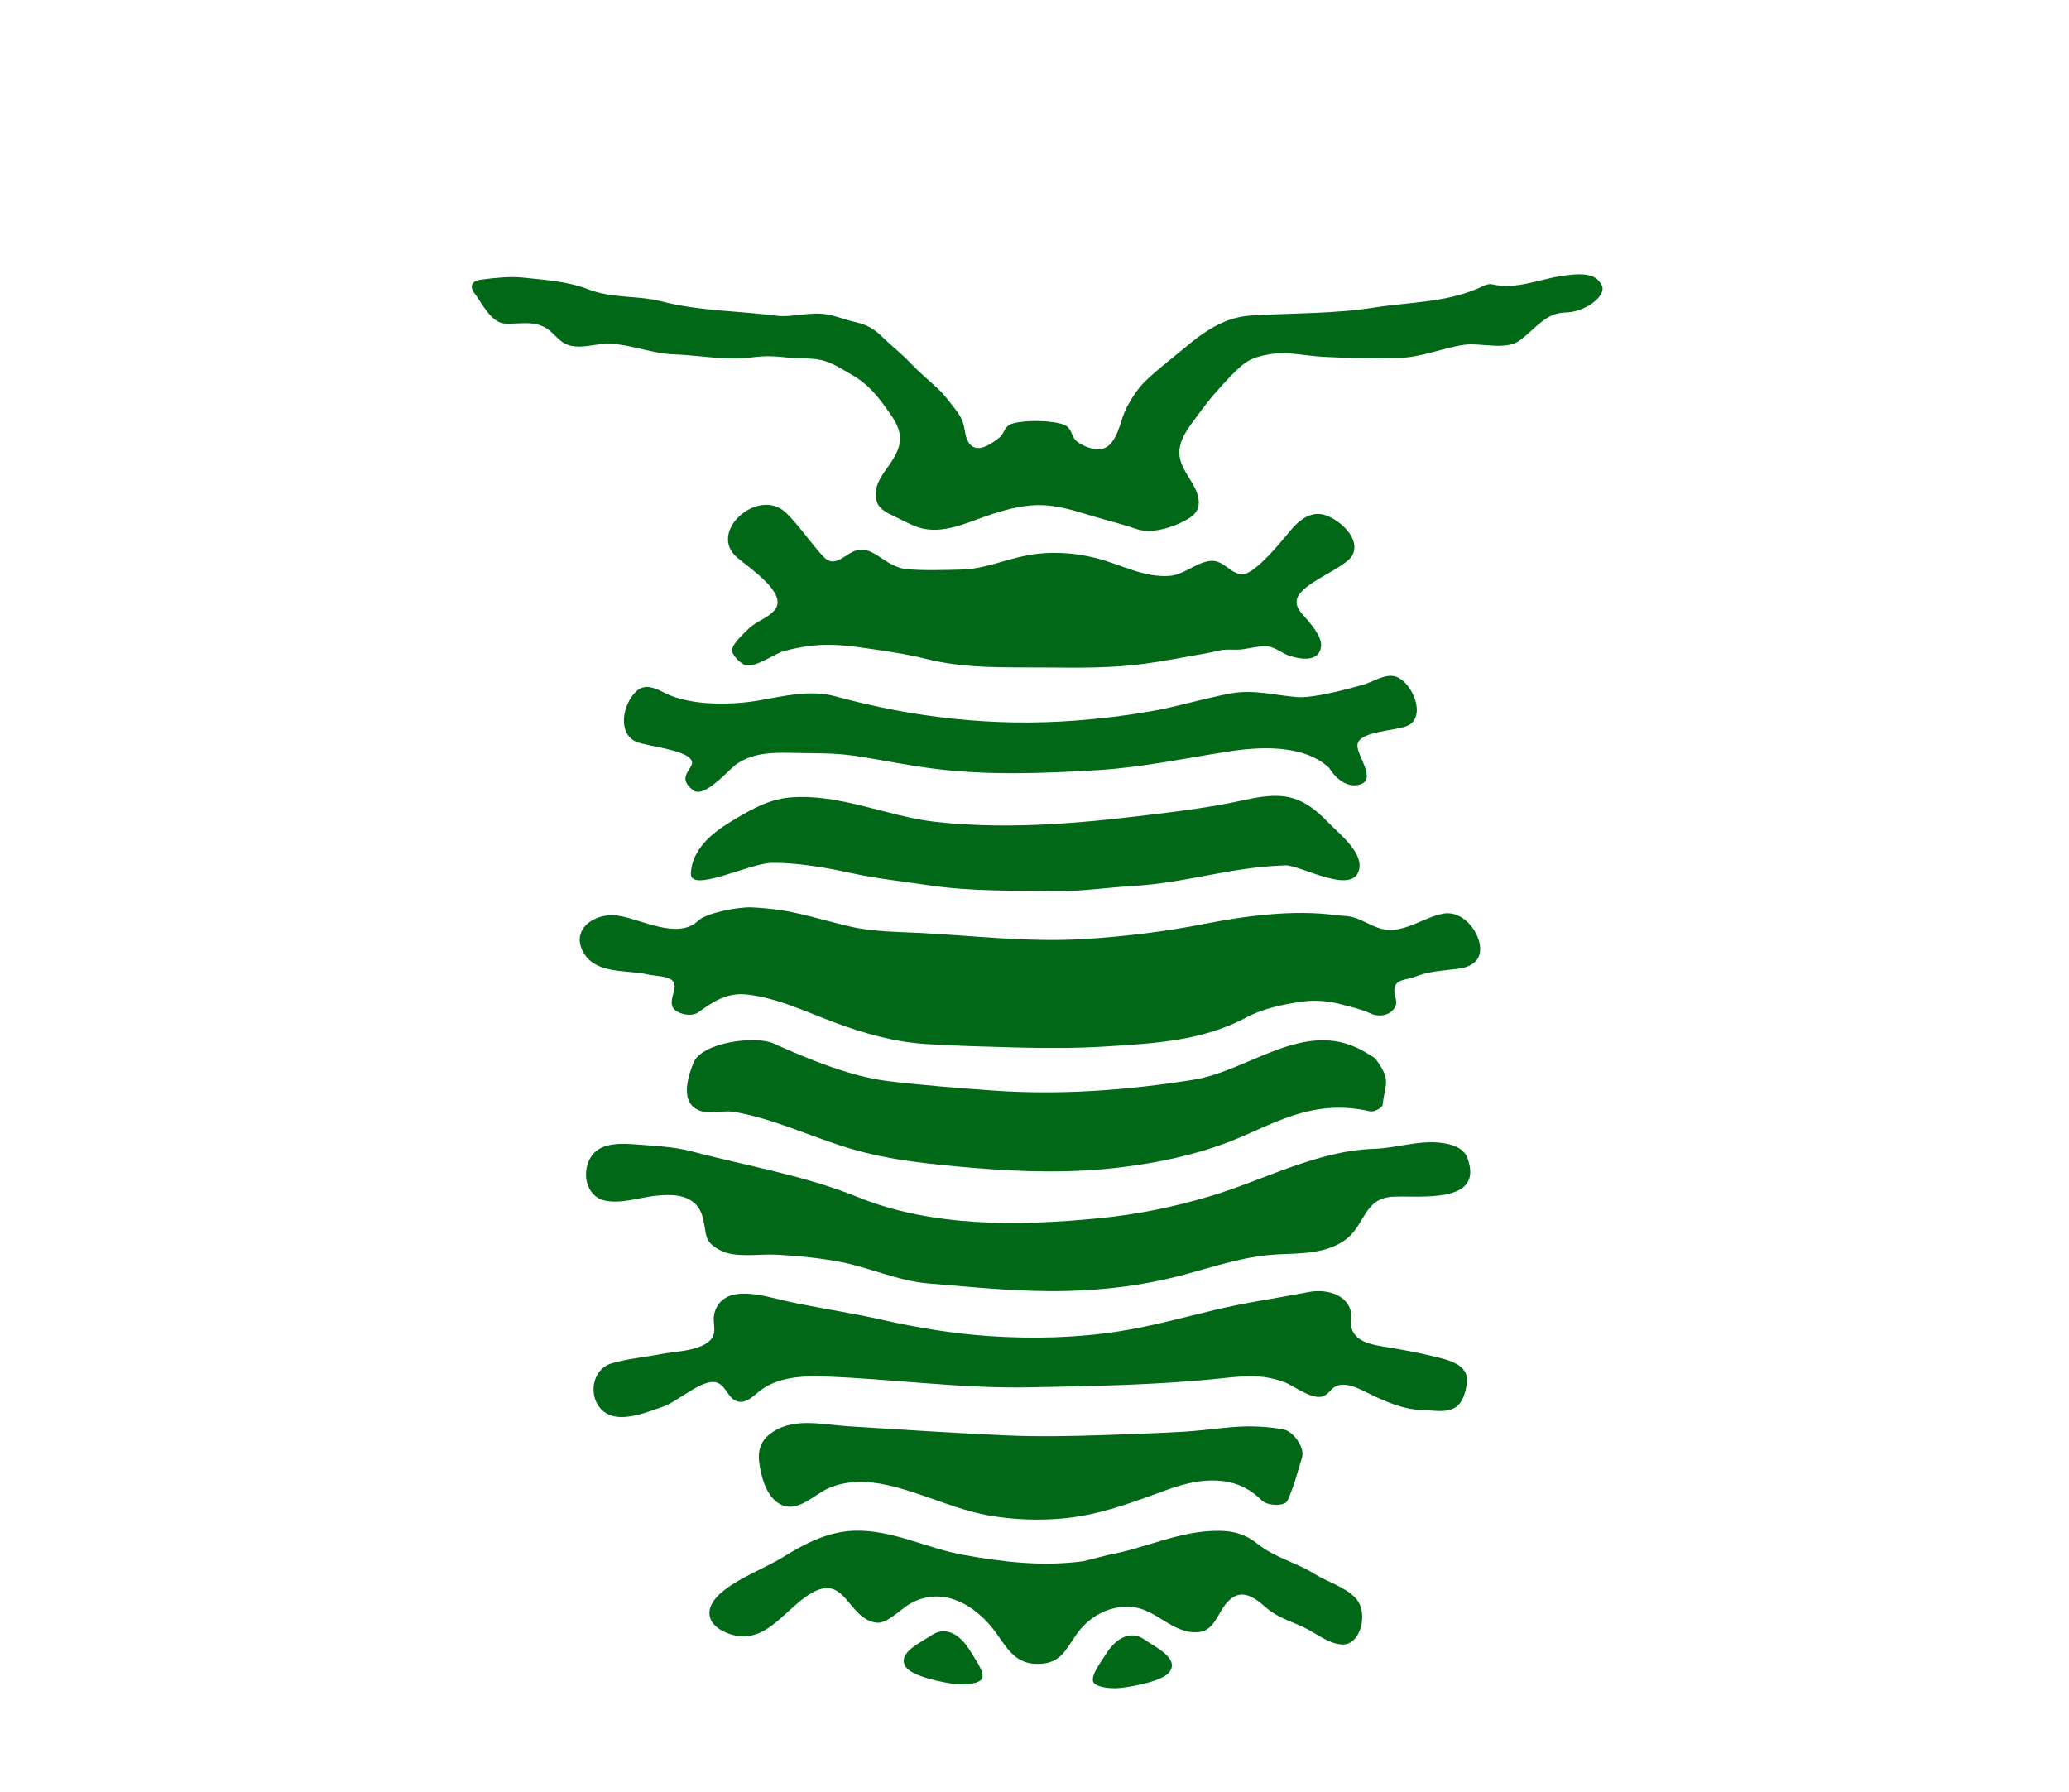 <?xml version="1.0" encoding="utf-8"?>
<!-- Generator: Adobe Illustrator 17.0.0, SVG Export Plug-In . SVG Version: 6.00 Build 0)  -->
<!DOCTYPE svg PUBLIC "-//W3C//DTD SVG 1.1//EN" "http://www.w3.org/Graphics/SVG/1.1/DTD/svg11.dtd">
<svg version="1.1" id="Layer_1" xmlns="http://www.w3.org/2000/svg" xmlns:xlink="http://www.w3.org/1999/xlink" x="0px" y="0px"
	 width="1264.719px" height="1095.279px" viewBox="0 0 1264.719 1095.279" enable-background="new 0 0 1264.719 1095.279"
	 xml:space="preserve">
<g>
	<path fill="#006816" d="M792.758,369.693c0.529,2.241,2.043,4.249,3.592,5.966c4.21,4.66,11.685,13.218,11.199,19.025
		c-0.831,9.978-11.838,8.597-19.496,6.06c-4.264-1.415-7.845-4.67-12.259-5.536c-5.506-1.079-13.757,1.825-19.308,1.865
		c-3.839,0.03-7.737-0.395-11.501,0.564c-5.951,1.519-12.115,2.379-18.16,3.503c-2.726,0.505-5.457,1.004-8.187,1.489
		c-6.456,1.143-12.931,2.207-19.426,3.087c-20.079,2.716-39.896,2.409-60.1,2.241c-25.081-0.203-48.999,0.826-73.594-5.387
		c-9.459-2.39-19.11-3.903-28.752-5.323c-21.544-3.171-34.97-5.412-57.765,0.757c-4.868,1.315-16.691,9.681-22.607,8.652
		c-3.888-0.673-9.23-6.872-8.939-9.374c0.49-4.18,7.104-9.929,9.998-12.853c4.742-4.788,12.378-6.67,16.408-12.013
		c7.712-10.225-16.806-25.922-23.654-32.043c-17.226-15.398,12.458-41.96,29.314-27.8c6.769,5.687,18.631,22.693,24.546,28.339
		c5.857,5.59,11.467-0.831,16.839-3.503c7.114-3.542,12.466,0.019,18.427,4.042c4.412,2.983,9.107,5.763,14.499,6.356
		c9.003,0.994,25.13,0.569,34.139,0.291c14.029-0.435,25.768-5.936,39.293-8.548c14.207-2.745,28.612-1.993,42.632,1.519
		c14.836,3.715,29.34,12.105,45.031,10.893c8.994-0.697,15.845-8.044,24.665-9.112c8.276-1.004,12.402,8.009,19.823,8.157
		c7.7,0.158,24.964-21.429,29.123-26.447c5.44-6.563,13.051-13.055,22.491-9.4c8.744,3.387,20.469,14.092,15.811,23.828
		c-4.159,8.692-32.48,17.219-34.193,27.868C792.49,367.843,792.545,368.788,792.758,369.693z"/>
	<path fill="#006816" d="M897.104,708.169c10.23,28.376-30.646,22.252-46.239,23.289c-16.973,1.128-16.483,16.993-27.861,25.798
		c-11.877,9.192-27.905,8.707-42.142,9.409c-21.177,1.039-41.198,8.405-61.604,13.579c-21.855,5.54-44.389,8.187-66.906,8.771
		c-28.633,0.747-56.746-2.296-84.992-4.61c-18.685-1.529-36.028-9.893-54.376-13.287c-12.758-2.36-25.694-3.607-38.64-4.294
		c-9.968-0.529-24.695,2.147-33.792-2.513c-10.818-5.54-8.324-9.835-10.882-19.891c-3.738-14.693-17.72-14.971-30.285-13.409
		c-9.444,1.175-20.081,4.823-29.62,2.77c-11.941-2.57-14.711-18.275-7.877-27.609c5.967-8.147,18.703-7.356,27.558-6.656
		c10.677,0.844,22.618,1.353,32.942,4.092c33.341,8.844,69.239,14.73,101.688,27.924c46.031,18.709,99.254,17.789,147.897,13.03
		c22.855-2.236,45.432-6.817,67.431-13.372c33.232-9.903,65.303-27.904,100.633-29.043c13.083-0.422,25.866-4.92,39.047-3.828
		c5.79,0.48,12.654,1.884,16.453,6.728C896.089,705.757,896.625,706.841,897.104,708.169z"/>
	<path fill="#006816" d="M805.728,496.778c2.275,1.954,4.452,4.086,6.589,6.288c6.327,6.53,19.99,17.196,18.64,27.272
		c-2.424,18.135-35.954-1.751-45.303-1.449c-34.42,1.118-59.644,10.67-94.084,12.679c-14.84,0.866-29.672,3.176-44.487,3.018
		c-26.713-0.282-53.753,0.331-80.021-3.626c-15.588-2.35-31.403-3.968-46.813-7.371c-14.821-3.275-33.258-6.46-48.692-6.213
		c-13.337,0.213-49.85,18.753-49.246,6.386c0.697-14.36,12.481-24.284,23.844-31.22c11.323-6.911,22.874-13.846,36.364-15.093
		c30.225-2.79,59.506,11.497,89.182,14.826c47.015,5.268,93.991,0.416,140.689-5.481c13.376-1.687,26.738-3.478,39.966-6.114
		c10.759-2.142,21.865-5.368,32.931-3.898C793.391,487.869,799.881,491.752,805.728,496.778z"/>
	<path fill="#006816" d="M451.24,466.326c-0.336,0.213-0.667,0.435-0.999,0.667c-4.996,3.462-19.824,21.481-26.696,15.871
		c-6.742-5.504-4.972-8.574-1.242-14.388c6.219-9.69-27.286-12.081-33.763-15.265c-10.942-5.38-8.038-22.237,0.053-30.36
		c5.661-5.684,12.251-2.075,18.25,0.91c15.634,7.78,41.125,7.151,57.076,4.344c15.061-2.65,31.387-6.688,46.549-2.557
		c48.425,13.183,96.984,18.664,147.194,14.846c15.355-1.168,30.631-3.018,45.808-5.655c16.483-2.864,32.486-7.92,48.929-10.942
		c13.599-2.494,26.57,1.039,40.051,2.237c10.057,0.894,31.264-4.786,41.14-7.639c5.914-1.709,13.644-7.177,20.048-4.714
		c9.551,3.678,18.155,23.403,7.5,29.491c-6.63,3.789-31.138,3.175-31.41,12.466c-0.184,6.287,11.708,20.618,1.82,23.749
		c-11.289,3.582-19.036-10.027-19.036-10.027c-15.8-14.796-43.216-12.922-62.187-9.963c-26.446,4.126-52.729,9.701-79.511,11.303
		c-33.763,2.018-67.213,3.324-100.891-1.014c-13.995-1.806-27.836-4.576-41.757-6.861c-17.764-2.914-23.562-2.182-41.564-2.636
		C474.491,459.88,461.797,459.563,451.24,466.326z"/>
	<path fill="#006816" d="M362.848,848.577c0.226-6.683,3.972-13.17,10.896-15.26c9.713-2.931,20.043-3.713,29.972-5.657
		c8.39-1.642,21.058-1.806,28.321-6.762c8.38-5.719,2.167-11.977,5.16-19.921c6.416-17.032,30.987-8.499,43.513-5.753
		c19.229,4.21,38.724,6.945,57.953,11.294c21.796,4.927,43.918,8.618,66.233,10.097c26.451,1.751,53.263,1.147,79.476-2.983
		c19.743-3.112,39.04-8.405,58.452-13.07c19.011-4.566,38.22-7.212,57.389-10.898c9.334-1.795,21.395,0.747,24.937,10.033
		c1.984,5.204-0.589,7.351,1.143,12.501c2.772,8.243,13.019,9.785,20.403,10.992c9.886,1.616,19.893,3.434,29.621,5.822
		c8.511,2.089,22.191,4.758,20.291,16.841c-3.183,20.237-13.976,16.48-28.718,15.849c-9.195-0.393-17.817-3.884-26.128-7.561
		c-6.261-2.77-17.044-9.85-24.129-7.279c-4.294,1.559-4.147,3.866-7.927,6.077c-6.54,3.834-18.615-6.02-24.828-8.272
		c-13.98-5.066-25.075-3.611-39.684-2.097c-38.324,3.968-77.478,4.605-116.049,5.357c-41.954,0.822-83.389-5.14-125.19-6.634
		c-13.302-0.475-28.663,0.302-39.585,8.865c-3.374,2.647-7.584,7.144-12.308,6.584c-7.107-0.833-7.678-9.729-13.943-11.732
		c-8.547-2.728-23.72,11.608-32.711,14.689c-9.457,3.241-25.406,10.009-34.991,3.964C365.1,860.311,362.652,854.371,362.848,848.577
		z"/>
	<path fill="#006816" d="M572.978,237.235c0.321,0.297,0.638,0.599,0.954,0.896c3.596,3.414,6.445,7.534,9.553,11.373
		c2.404,2.974,4.442,6.105,5.461,9.814c1.039,3.794,0.979,8.053,3.32,11.393c4.962,7.074,13.876,0.401,18.486-3.146
		c3.091-2.379,2.988-6.243,6.53-8.038c6.228-3.161,28.222-2.859,34.237,0.618c3.913,2.26,3.399,7.312,7.04,9.914
		c5.175,3.695,14.579,7.044,19.748,1.712c6.055-6.248,6.639-15.8,10.651-23.206c3.206-5.921,6.757-11.442,11.65-16.112
		c7.554-7.208,16.107-13.594,24.102-20.312c7.361-6.188,15.306-12.07,24.274-15.711c4.962-2.014,10.468-3.27,15.82-3.601
		c25.096-1.544,50.513-0.94,75.217-4.853c21.098-3.344,43.087-2.974,63.276-11.62c2.785-1.192,6.08-3.191,8.627-2.602
		c14.573,3.354,27.905-2.691,41.678-4.947c15.123-2.479,22.627-1.118,25.694,6.055c2.434,5.699-9.553,15.845-22.32,16.132
		c-12.199,0.272-17.566,9.221-27.945,17.037c-8.504,6.406-24.255,1.237-34.307,2.74c-13.238,1.979-25.644,7.584-39.169,7.955
		c-15.488,0.425-30.992,0.178-46.466-0.629c-10.898-0.569-22.162-3.433-33.075-1.588c-11.769,1.989-15.484,4.858-23.181,12.793
		c-7.395,7.624-13.97,15.133-20.174,23.745c-5.496,7.633-13.124,16.058-11.546,26.224c1.44,9.27,9.775,16.003,11.437,25.259
		c0.95,5.273-0.935,9.241-5.551,12.115c-8.425,5.243-22.483,10.092-32.333,6.679c-8.464-2.934-17.22-5.051-25.808-7.594
		c-10.161-3.008-20.381-6.481-31.057-6.965c-10.7-0.49-21.183,2.186-31.294,5.427c-14.222,4.556-30.141,13.139-45.328,8.044
		c-5.075-1.702-9.854-4.482-14.697-6.753c-3.675-1.721-8.86-4.18-10.309-8.41c-2.671-7.786,1.266-14.322,5.693-20.47
		c3.379-4.69,7.04-9.914,8.078-15.736c1.578-8.84-4.774-16.651-9.621-23.32c-5.229-7.193-11.259-13.752-19.08-18.175
		c-6.268-3.542-12.491-7.91-19.644-9.409c-6.441-1.351-13.119-0.663-19.634-1.39c-7.881-0.881-14.124-1.237-21.969-0.193
		c-16.261,2.162-32.046-1.247-48.311-1.825c-15.034-0.534-29.271-7.613-43.735-6.268c-6.114,0.569-12.788,2.414-18.936,1.064
		c-7.099-1.559-9.82-7.762-15.647-11.091c-7.717-4.423-16.166-2.073-24.566-2.483c-8.657-0.416-14.212-12.58-18.724-18.467
		c-3.809-4.967-0.569-7.83,3.7-8.365c8.563-1.069,17.368-2.142,25.877-1.271c13.466,1.375,27.549,2.325,39.931,7.153
		c14.821,5.783,30.309,3.626,44.65,7.341c23.112,5.991,46.575,5.758,69.806,8.746c10.547,1.355,21.079-2.622,31.601-0.732
		c6.016,1.083,11.794,3.478,17.774,4.809c5.912,1.316,10.71,3.903,15.073,8.138c6.945,6.743,11.902,10.299,18.575,17.294
		C562.075,227.673,567.675,232.294,572.978,237.235z"/>
	<path fill="#006816" d="M354.589,572.048c1.657-8.635,12.687-13.811,22.605-12.488c14.518,1.935,37.107,15.279,49.747,3.056
		c4.774-4.616,24.517-8.41,32.472-8.034c25.294,1.198,35.522,5.949,60.142,11.673c14.247,3.314,29.349,3.22,44.106,4.012
		c32.506,1.742,65.175,5.59,97.508,3.75c24.947-1.419,50.186-4.482,75.138-9.36c24.699-4.833,54.433-8.873,80.433-5.281
		c2.577,0.356,5.214,0.297,7.786,0.697c8.211,1.286,14.513,7.207,22.961,8.147c11.973,1.333,23.255-7.637,34.575-9.785
		c9.724-1.846,18.14,6.334,21.297,14.664c4.04,10.657-0.6,17.43-11.845,18.958c-9.483,1.281-17.765,1.383-26.635,4.975
		c-4.497,1.82-11.717,1.293-12.484,7.031c-0.718,5.383,3.384,8.349-0.836,13.128c-3.641,4.126-10.003,4.284-14.628,1.884
		c-3.893-2.023-11.981-3.843-16.211-5.011c-7.816-2.162-16.161-3.027-24.22-1.934c-11.838,1.603-24.319,4.185-34.692,9.736
		c-26.911,14.405-56.557,15.864-85.314,17.69c-18.596,1.182-37.245,1.138-55.86,0.638c-18.007-0.485-36.087-0.94-54.065-2.058
		c-19.762-1.227-37.823-6.332-56.306-13.183c-17.468-6.471-34.579-14.904-53.302-17.067c-12.456-1.44-20.544,4.022-30.245,10.898
		c-3.423,2.428-9.869,1.559-13.53-1.014c-5.288-3.715-0.856-10.24-0.782-15.138c0.099-6.47-11.008-5.785-16.445-7.06
		c-12.266-2.878-30.653-0.099-38.565-12.251C354.694,579.168,353.955,575.355,354.589,572.048z"/>
	<path fill="#006816" d="M840.624,646.817c10.086,13.846,6.035,14.811,4.521,28.484c-0.183,1.642-5.056,4.502-7.529,3.947
		c-36.805-8.291-59.792,8.603-87.461,19.061c-21.172,8.004-42.424,12.293-64.111,15.024c-29.988,3.779-60.327,3.033-90.384,0.505
		c-25.531-2.147-51.28-4.521-75.945-11.847c-23.794-7.074-46.293-18.165-70.913-22.429c-6.515-1.128-13.727,1.415-19.906-0.386
		c-13.495-3.938-8.86-19.837-5.075-29.453c5.071-12.897,38.224-16.839,48.959-12.006c20.896,9.404,47.297,20.327,70.023,23.042
		c21.034,2.518,42.796,4.225,63.939,5.738c40.995,2.934,82.306-0.085,122.781-6.579c33.836-5.427,67.089-36.74,102.093-18.447
		C835.093,643.289,838.378,645.477,840.624,646.817z"/>
	<path fill="#006816" d="M470.003,876.97c13.708-11.19,31.957-6.317,47.871-5.293c32.076,2.058,64.21,4.106,96.315,5.59
		c10.284,0.475,20.594,0.599,30.893,0.505c9.488-0.084,18.976-0.317,28.459-0.618c15.781-0.51,31.561-1.118,47.327-1.949
		c26.01-1.37,37.498-5.842,63.3-1.682c6.144,0.99,13.733,11.061,11.665,17.572c-3.938,12.402-3.666,13.856-8.697,25.867
		c-1.638,3.913-12.406,3.512-15.909,0c-16.24-16.27-37.507-13.748-57.394-6.574c-21.474,7.752-41.188,15.558-64.225,17.67
		c-14.163,1.296-28.553,0.782-42.607-1.4c-22.543-3.503-42.666-14.153-64.774-19.04c-12.021-2.656-24.631-3.027-36.077,2.122
		c-9.245,4.16-19.52,15.998-30.285,8.984c-7.692-5.011-10.621-16.355-11.743-24.784C463.048,885.919,465.581,880.577,470.003,876.97
		z"/>
	<path fill="#006816" d="M583.514,1029.235c-6.945-0.901-25.882-4.492-29.855-10.492c-5.664-8.563,9.765-15.093,15.627-19.204
		c7.529-5.279,16.809-2.394,24.096,10.067c1.974,3.374,8.246,11.61,7.108,15.909
		C599.612,1028.834,590.456,1030.135,583.514,1029.235z"/>
	<path fill="#006816" d="M635.155,1016.942c13.169-0.416,15.964-8.147,22.874-18.061c7.781-11.155,20.663-18.076,34.331-16.661
		c14.9,1.544,24.833,16.948,40.604,15.261c8.682-0.925,11.353-10.71,15.86-16.582c8.206-10.695,16.265-6.248,25.17,1.712
		c6.579,5.887,15.093,8.266,22.909,11.957c7.514,3.547,14.549,9.805,23.087,10.513c11.788,0.979,16.983-19.727,8.514-28.478
		c-6.713-6.936-17.067-9.696-25.099-14.714c-11.021-6.886-23.971-9.826-34.264-17.985c-7.43-5.892-14.123-8.192-23.977-8.291
		c-23.809-0.242-44.735,10.577-67.352,14.653l-15.528,3.908c-25.051,3.403-49.088,0.525-73.663-3.908
		c-22.423-4.044-43.595-15.571-66.82-14.687c-15.98,0.608-29.743,7.871-43.071,16.053c-12.325,7.566-28.307,12.985-38.89,22.746
		c-9.541,8.801-7.839,18.353,3.756,23.339c23.299,10.02,35.104-13.714,52.072-23.812c21.567-12.831,22.333,16.138,40.521,17.87
		c5.797,0.554,14.128-7.767,18.62-10.651c20.203-12.99,41.905-0.564,54.683,17.744c6.817,9.765,12.001,18.303,25.13,18.086
		C634.799,1016.952,634.977,1016.947,635.155,1016.942z"/>
	<path fill="#006816" d="M685.054,1031.62c6.955-0.777,25.942-4.022,30.003-9.953c5.793-8.464-9.538-15.271-15.335-19.49
		c-7.45-5.417-16.77-2.696-24.245,9.627c-2.023,3.334-8.419,11.457-7.341,15.781C668.962,1030.927,678.094,1032.396,685.054,1031.62
		z"/>
</g>
</svg>
